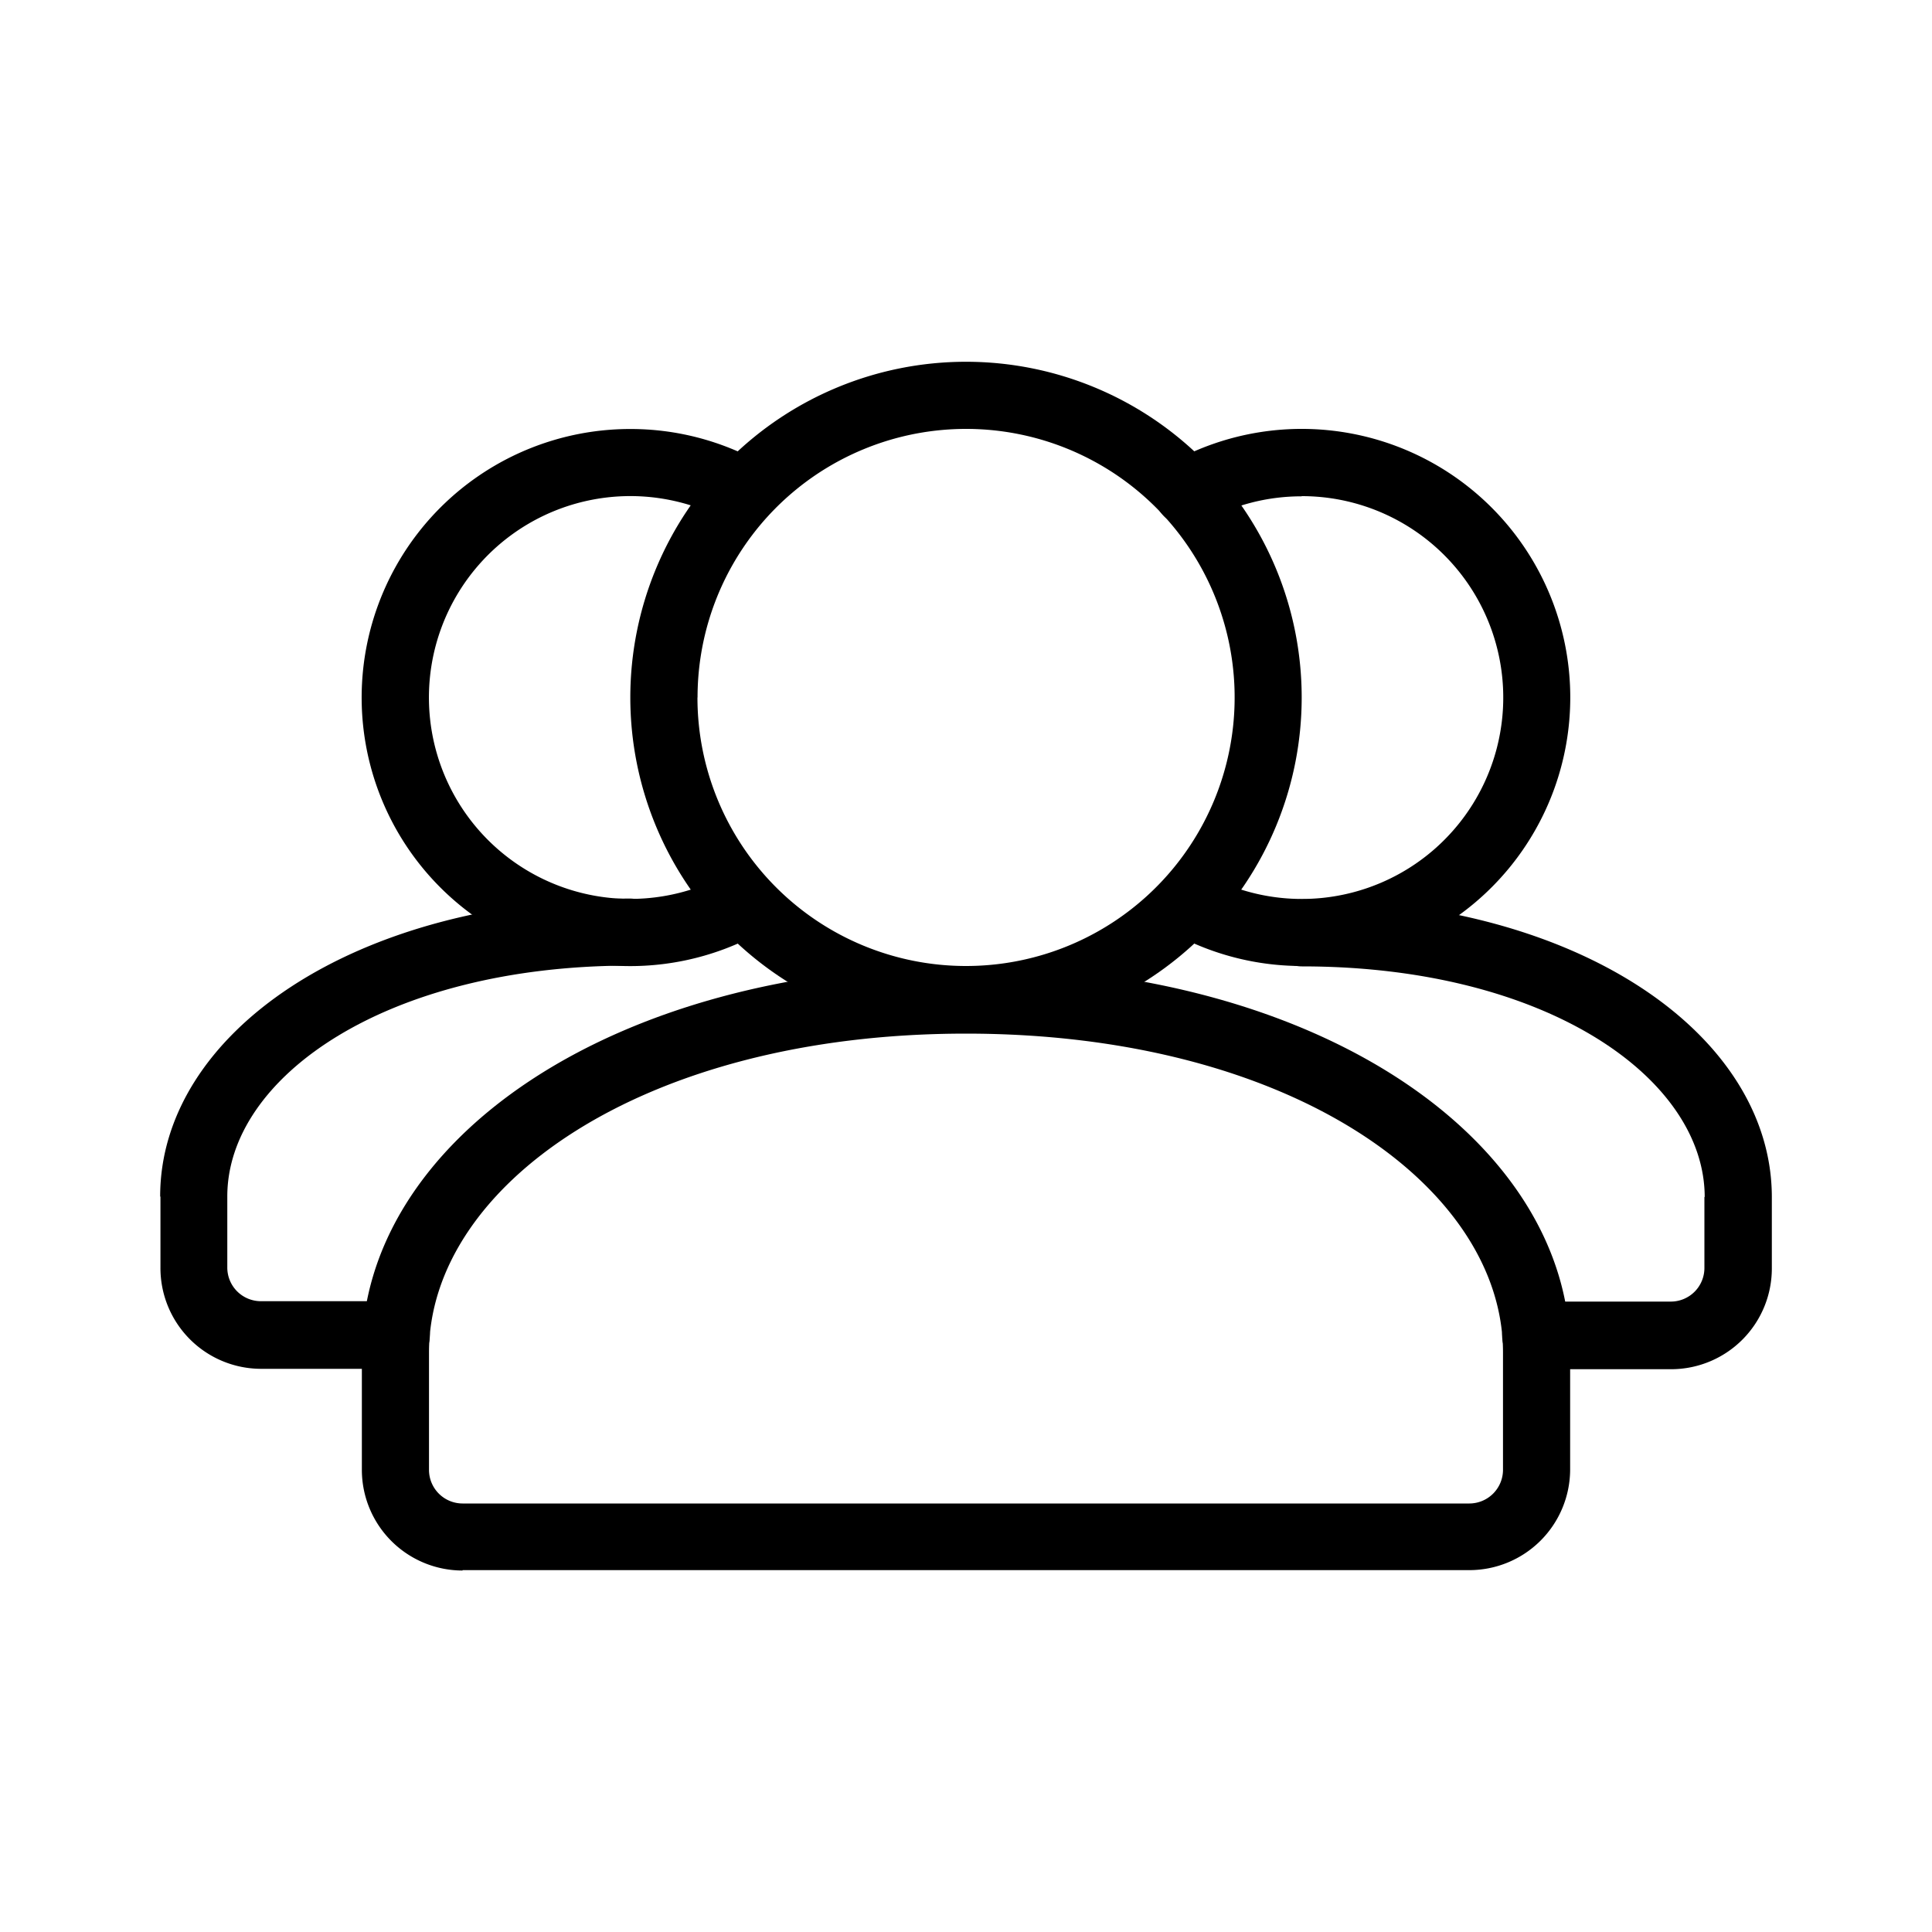 <svg viewBox="0 0 200 200"><title>profiles</title><path d="M134.75,51.36a20.85,20.85,0,1,1-10.12,39.07,3.48,3.48,0,0,0-3.38,6.07,27.8,27.8,0,1,0,0-48.6A3.48,3.48,0,0,0,124.62,54a20.73,20.73,0,0,1,10.12-2.62"/><path d="M176.44,123.89v7.33a3.48,3.48,0,0,1-3.47,3.52H159a3.48,3.48,0,0,0,0,7h14a10.43,10.43,0,0,0,10.42-10.48v-7.33c0-16.75-19.91-30.83-48.64-30.83a3.47,3.47,0,1,0,0,6.94c25.31,0,41.69,11.59,41.69,23.89"/><path d="M65.25,44.41A27.8,27.8,0,1,0,78.76,96.5a3.48,3.48,0,0,0-3.38-6.07,20.85,20.85,0,1,1,0-36.45,3.48,3.48,0,0,0,3.38-6.07,27.73,27.73,0,0,0-13.51-3.5"/><path d="M16.61,123.89v7.33A10.43,10.43,0,0,0,27,141.7H41a3.48,3.48,0,0,0,0-7H27a3.48,3.48,0,0,1-3.47-3.52v-7.33c0-12.3,16.39-23.89,41.69-23.89a3.47,3.47,0,1,0,0-6.94c-28.73,0-48.64,14.08-48.64,30.83"/><path d="M47.88,162.54H152.12a10.44,10.44,0,0,0,10.42-10.37V140c0-21.58-25.49-40-62.54-40s-62.54,18.38-62.54,40v12.21a10.43,10.43,0,0,0,10.42,10.37M44.41,140c0-17.16,22-33,55.59-33s55.59,15.85,55.59,33v12.21a3.49,3.49,0,0,1-3.47,3.43H47.88a3.48,3.48,0,0,1-3.47-3.43V140Z"/><path d="M134.75,72.2A34.75,34.75,0,1,0,100,106.95,34.75,34.75,0,0,0,134.75,72.2m-62.54,0A27.8,27.8,0,1,1,100,100,27.8,27.8,0,0,1,72.2,72.2"/></svg>